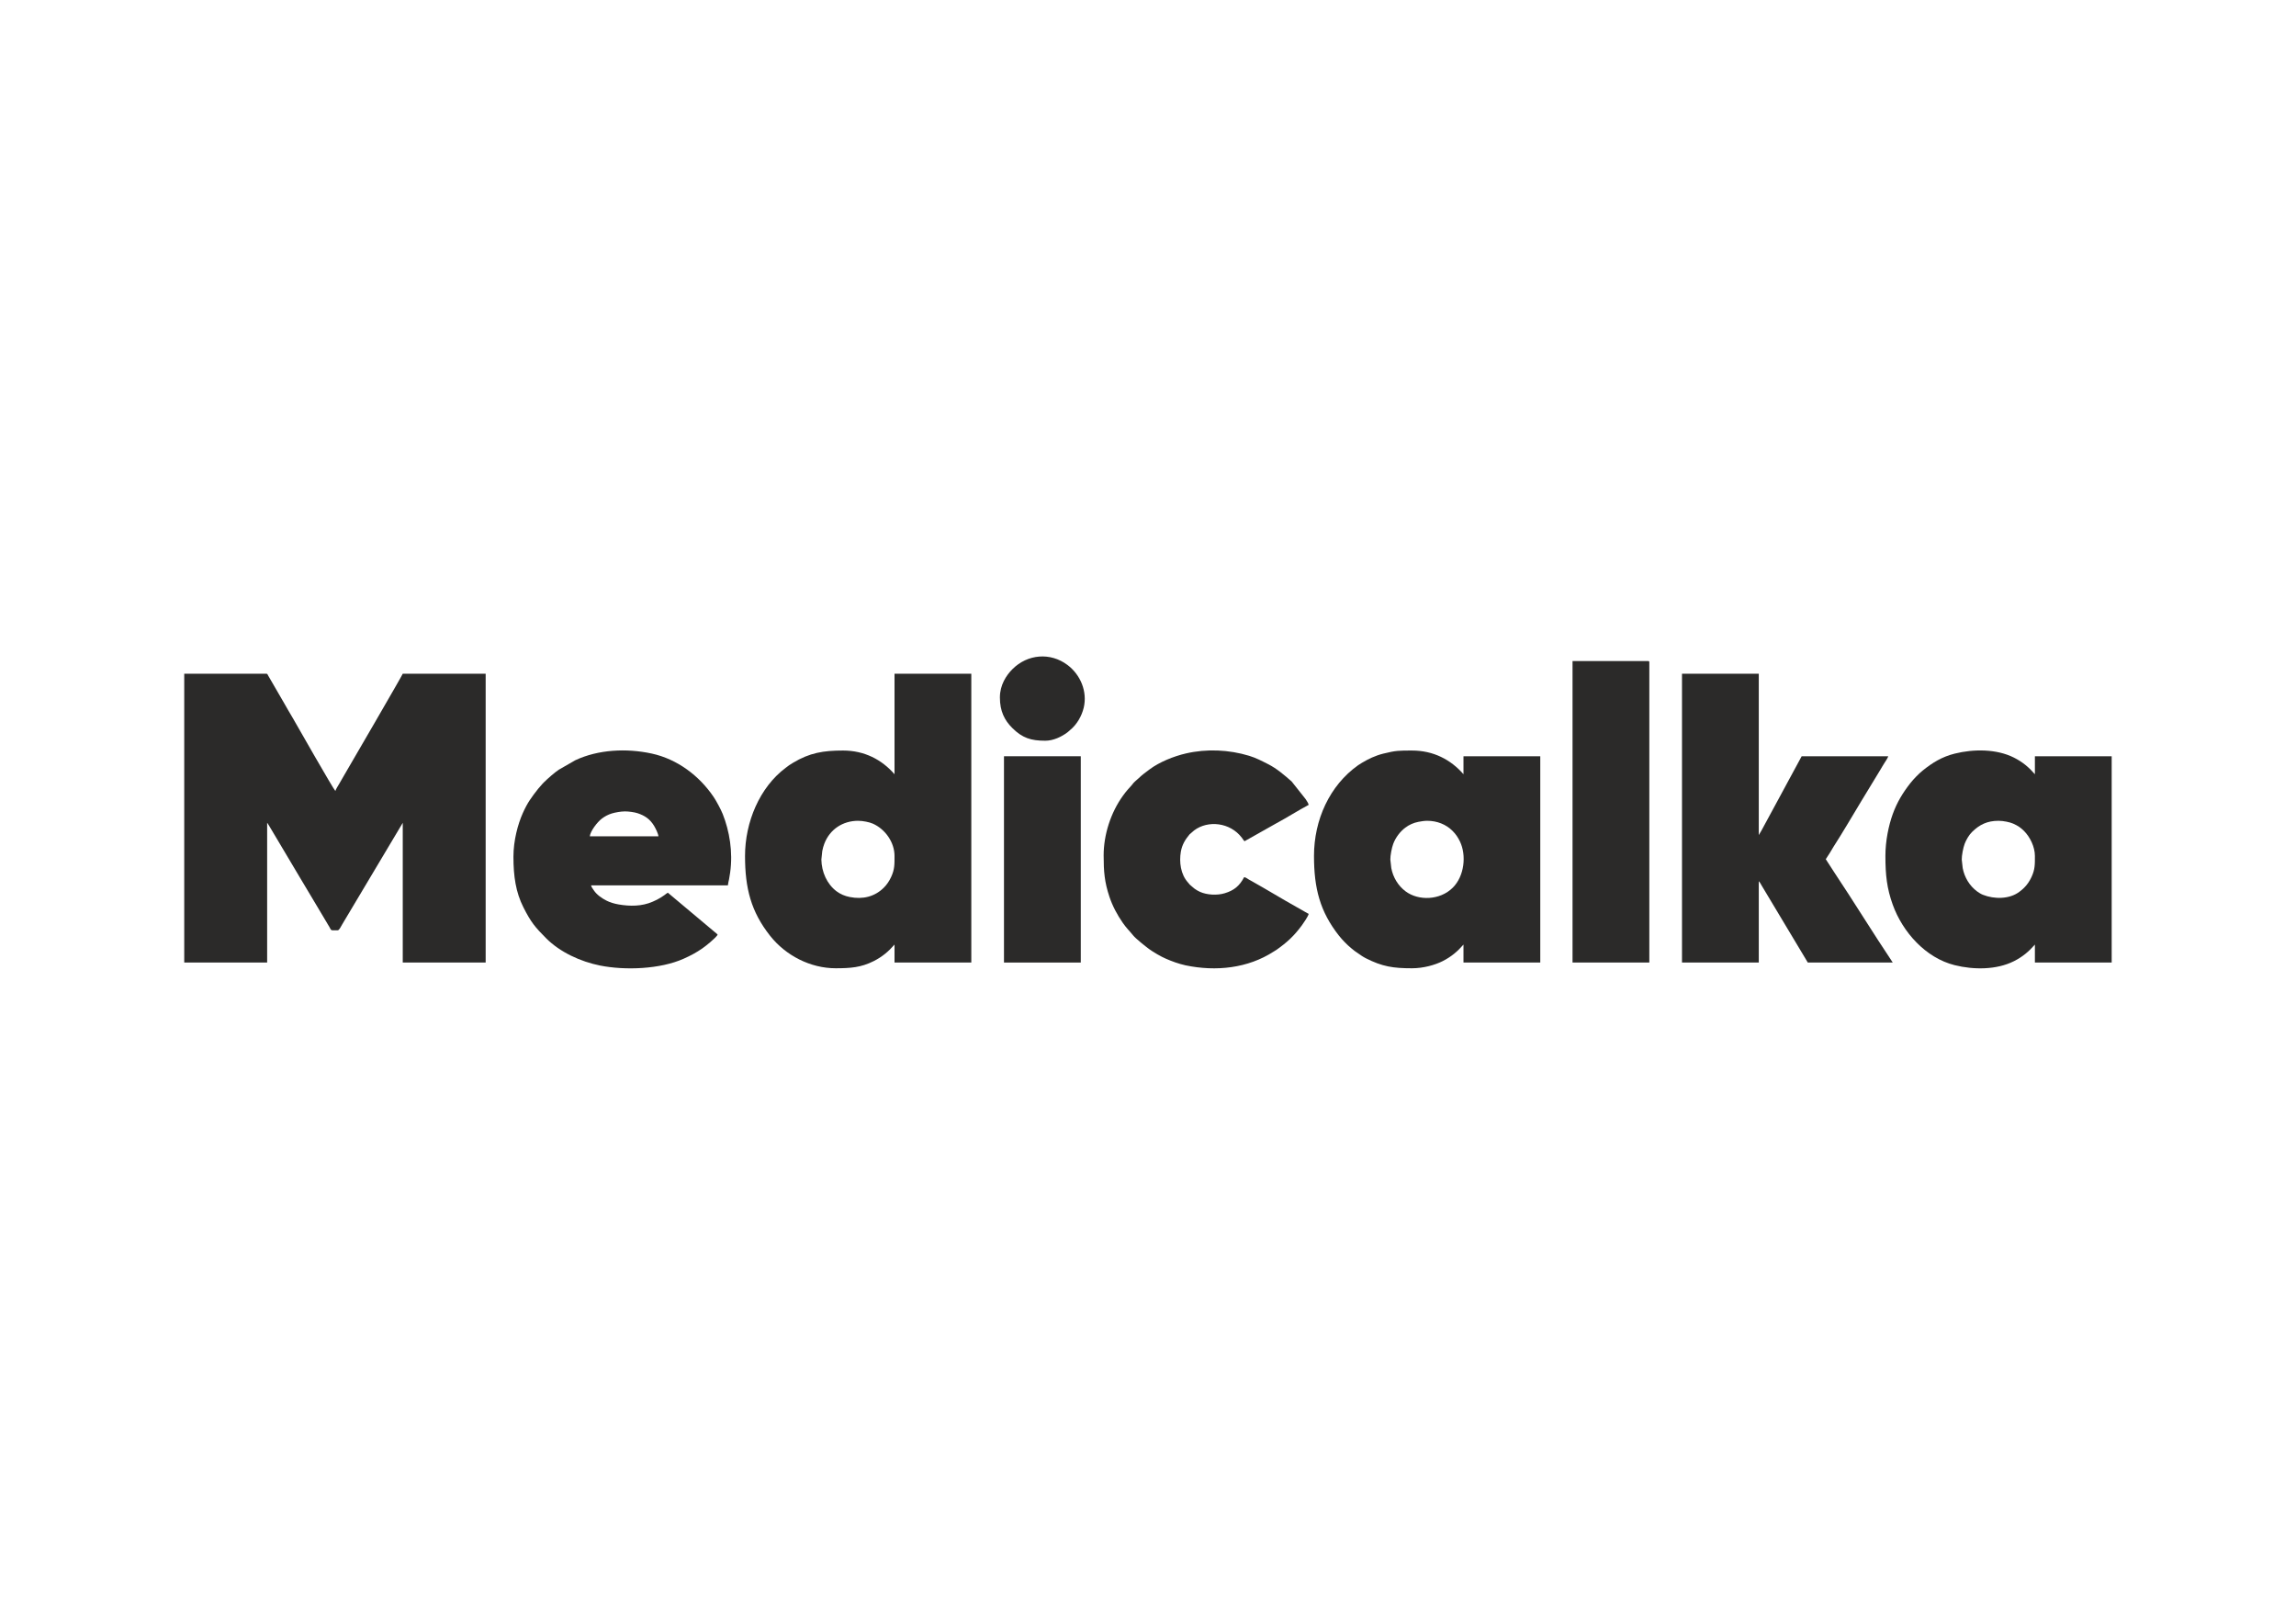 <?xml version="1.0" encoding="UTF-8"?>
<!DOCTYPE svg PUBLIC "-//W3C//DTD SVG 1.1//EN" "http://www.w3.org/Graphics/SVG/1.1/DTD/svg11.dtd">
<!-- Creator: CorelDRAW -->
<svg xmlns="http://www.w3.org/2000/svg" xml:space="preserve" width="297mm" height="210mm" version="1.1" style="shape-rendering:geometricPrecision; text-rendering:geometricPrecision; image-rendering:optimizeQuality; fill-rule:evenodd; clip-rule:evenodd"
viewBox="0 0 29700 21000"
 xmlns:xlink="http://www.w3.org/1999/xlink"
 xmlns:xodm="http://www.corel.com/coreldraw/odm/2003">
 <defs>
  <style type="text/css">
   <![CDATA[
    .fil0 {fill:#2B2A29}
   ]]>
  </style>
 </defs>
 <g id="Слой_x0020_1">
  <g id="_2196710872912">
   <path class="fil0" d="M2383.16 12449.01l1072.54 0 0 -1806.94c3.3,3.78 1.72,1.17 7.26,8.59l20.16 32.68c9.36,15.57 16.74,27.97 25.71,42.97l364.56 612.88c69.04,115.37 137.53,230.15 207.43,347.33l181.43 304.64c26.71,49.68 12.93,40.45 107.49,40.45 18.48,0 42.55,-52.44 58.41,-78.95l781.66 -1310.59 0 1806.94 1072.54 0 0 -3735.4 -1072.54 0c-5.21,19.51 -699.31,1213.99 -763.85,1323.11 -19.66,33.23 -34.61,61.49 -54.07,93.87 -13.02,21.67 -49.27,79.72 -53.85,99.37 -22.25,-16.3 -505.67,-864.51 -555.02,-950.76 -35.88,-62.7 -76.12,-126.52 -110.69,-190.47l-205.45 -354.6c-7,-11.9 -6.08,-20.52 -21.74,-20.52l-1061.98 0 0 3735.4z"/>
   <path class="fil0" d="M11100.86 10615.65c62.29,0 147,17.64 190.2,36.98 163.16,73.06 280.03,243.7 280.03,417.4 0,107.69 2.8,172.46 -44,273.01 -24.75,53.18 -55.81,99.15 -94.68,137.79 -117.53,116.85 -272.34,154.31 -440.34,120.67 -63.92,-12.8 -120.17,-36.24 -169.8,-73.24 -126.9,-94.63 -194.55,-253.71 -197.3,-410.72l11.56 -110.3c5.58,-31.37 15.57,-66.43 26.5,-95.02 71.33,-186.68 239.53,-296.57 437.83,-296.57zm470.23 -602.31c-165.24,-190.1 -390.96,-306.45 -665.72,-306.45 -254.48,0 -431.78,28.81 -648.86,159.51 -18.05,10.86 -32.44,19.3 -48.54,30.72 -15.53,11 -28.52,21.4 -45.31,33.94 -337.46,252.14 -525.32,703.33 -525.32,1138.97 0,418.11 76.91,720.17 324.52,1033.32 201.39,254.69 520.26,419.62 848.41,419.62 191.09,0 327.97,-10.21 489.61,-91.57 112.66,-56.7 193.65,-125.63 271.21,-214.86l0 232.47 993.29 0 0 -3735.4 -993.29 0 0 1299.73z"/>
   <path class="fil0" d="M18460.71 10615.65c128.87,0 244.28,46.13 328.9,130.76 40.29,40.28 69.32,82.11 95.61,136.87 85.28,177.62 58.88,446.58 -92.96,597.55 -166.39,165.43 -444.17,171.19 -610.14,47.43 -96.18,-71.72 -162.43,-180.81 -184.97,-301.12l-12.33 -109.6c-0.94,-53.43 18.54,-154.24 38.06,-205.32 31.11,-81.42 88.5,-157.65 156.24,-208.32 50.4,-37.7 105.27,-62.14 168.38,-74.67 31.47,-6.24 79.42,-13.58 113.21,-13.58zm-1463.51 454.38c0,418.11 76.9,720.17 324.52,1033.32 40.52,51.25 107.15,119.75 157.01,160 15.87,12.81 25.94,22.13 43.79,35.46l93.83 64.67c17.74,10.68 30.82,19.52 50.01,29.25 215.3,109.2 355.1,130.24 598.86,130.24 146.64,0 295.48,-41.72 394.51,-91.57 112.67,-56.7 193.65,-125.63 271.21,-214.86l0 232.47 993.29 0 0 -2668.14 -993.29 0 0 232.47c-165.23,-190.1 -390.96,-306.45 -665.72,-306.45 -164.32,0 -209.4,-0.51 -372.02,40.1 -102.72,25.65 -191.8,68.2 -276.85,119.41 -18.04,10.86 -32.43,19.3 -48.53,30.72 -369.8,262.14 -570.62,707.94 -570.62,1172.91z"/>
   <path class="fil0" d="M25852.26 10615.65c62.29,0 147,17.64 190.2,36.98 58.05,26 95.69,50.76 138.71,93.78 78.17,78.17 141.32,205.7 141.32,323.62 0,107.69 2.8,172.46 -44,273.01 -24.75,53.18 -55.81,99.15 -94.68,137.79 -23.65,23.51 -36.48,33.55 -62.77,53.46 -127.34,96.48 -323.91,96.81 -470.4,38.51 -27.16,-10.81 -54.67,-27.92 -76.97,-44.54 -96.18,-71.72 -162.42,-180.81 -184.96,-301.12l-12.34 -109.6c-0.94,-53.43 18.54,-154.24 38.06,-205.32 19.7,-51.55 55.91,-113.14 93.01,-150.03 98.95,-98.38 200.15,-146.54 344.82,-146.54zm-1463.52 454.38c0,247.4 19.17,420.05 94.43,629.41 127.46,354.58 424.72,689.33 801.59,783.45 245.71,61.36 541.45,61.79 766.52,-51.49 112.66,-56.7 193.65,-125.63 271.21,-214.86l0 232.47 993.29 0 0 -2668.14 -993.29 0 0 232.47c-77.56,-89.23 -158.55,-158.18 -271.21,-214.88 -225.05,-113.25 -520.76,-112.85 -766.52,-51.47 -164.73,41.13 -287.91,117.36 -414.48,219.54 -49.86,40.25 -116.49,108.74 -157.02,159.99 -94.87,119.98 -173.68,246.99 -230.09,403.92 -51.77,144.02 -94.43,343.4 -94.43,539.59z"/>
   <path class="fil0" d="M21757.58 12449.01l993.29 0 0 -1051.41c12.39,9.07 29.8,43.48 39.99,60.41l594.03 991 1098.96 0c-252.95,-377.73 -503.66,-787.52 -756.59,-1166.59 -38.09,-57.09 -72.34,-114.03 -109.9,-170.13l51.84 -80.25c17.11,-28.33 31.71,-54.85 49.58,-82.5 111.06,-171.81 246.92,-403.64 353.96,-581.21l253.6 -417.4c17.13,-28.38 31.25,-54.34 49.69,-82.39 12.42,-18.89 45.21,-68.41 49.7,-87.67l-1120.09 0 -137.34 253.63c-11.13,22.57 -21.42,37.34 -33.45,61.66l-70.42 130.34c-12.2,24.24 -22.46,39.52 -35.23,65.16 -11.7,23.48 -21.15,37.21 -33.46,61.65 -12.2,24.23 -22.46,39.52 -35.23,65.15l-137.39 253.59c-12.01,24.28 -23.44,41.25 -35.23,65.15l-37.02 63.37 0 -2086.96 -993.29 0 0 3735.4z"/>
   <path class="fil0" d="M8084.01 10494.13c49.46,0 122.52,10.11 161.92,23 96.27,31.49 162.93,77.39 215.55,164.86 17.1,28.41 52.71,97.64 55.77,134.43l-887.62 0c5.39,-64.71 95.07,-183.66 156.16,-229.53 38.27,-28.74 80,-51.49 129.12,-66.37 41.91,-12.7 115.57,-26.39 169.1,-26.39zm-1442.38 586.46c0,252 30.04,457.97 128.55,653.4 98.16,194.75 152.37,258.43 295.44,401.97 178.78,179.37 444.71,301.17 694.78,351.36 325.66,65.35 778.88,48.11 1082.62,-87.66 93.32,-41.71 161.93,-78.27 241.72,-133.41 51.18,-35.37 167.44,-129.96 198.61,-176.51 -10.23,-15.3 -23.94,-22.82 -38.34,-35.63l-606.24 -508.57c-21.33,11.29 -23.75,17.55 -43.22,30.74 -16.76,11.36 -30.64,20.78 -47.57,31.68 -33.61,21.63 -67.37,37.26 -104.78,53.74 -139.99,61.69 -294.29,61.21 -442.3,35.63 -52.89,-9.14 -108.33,-25.51 -152.95,-47.82 -61.62,-30.81 -129.13,-77.86 -166.62,-134.54 -13.18,-19.94 -30.16,-40.14 -35.85,-64.53l1769.96 0c1.93,-23.23 10.88,-56.97 15.44,-79.66 5.75,-28.56 9.58,-54.67 14.03,-86.36 37.53,-267.63 -8.9,-536.23 -95.85,-755.6 -24.02,-60.59 -83.86,-170.94 -117.42,-220.74 -186.02,-276.03 -472.02,-490.45 -801.15,-561.97 -326.35,-70.92 -691.69,-52.46 -987.56,85.81l-214.84 123.3c-50.14,33.01 -143.27,114.44 -186.24,157.17 -7.95,7.91 -13.84,12.95 -21.1,21.18l-59.14 67.67c-86.72,111.72 -135.4,173.58 -198.41,314.08 -64.97,144.9 -121.57,356.07 -121.57,565.27z"/>
   <path class="fil0" d="M14276.22 11064.74c0,205.14 10.76,342.4 74.58,533.02 40.55,121.15 100.1,232.2 171.58,335.63 50.15,72.56 87.56,104.87 133.46,162.41 35.41,44.39 161.81,144.16 207.64,178.06 54.18,40.06 159.05,100.88 218.05,125.37 42.74,17.75 75.77,32.64 121.27,47.81 40.81,13.6 91.69,29.38 131.37,37.69 398.1,83.44 808.76,37.64 1141,-177.34 13.36,-8.65 23.8,-13.52 35.98,-22.13 136.8,-96.73 226.97,-178.79 328.37,-316.22 20.5,-27.8 81.5,-116.62 88.99,-148.76 -35.13,-18.59 -67.98,-39.59 -104.04,-59.75 -19.34,-10.81 -31.45,-17.66 -50.81,-28.44 -186.57,-103.8 -385.4,-226.17 -572.64,-330.83 -19.33,-10.82 -31.45,-17.66 -50.81,-28.44 -17.58,-9.8 -35.37,-26.3 -56.49,-28.06 -60.64,114.62 -131.29,171.66 -251.63,208.03 -100.18,30.28 -229.94,21.82 -318.98,-17.82 -22.86,-10.17 -49.9,-25.67 -70.31,-40.64 -13.58,-9.96 -19.26,-15.95 -31.71,-26.41 -50.62,-42.53 -18.19,-14.81 -55.15,-55.8 -93.32,-103.56 -113.89,-262.57 -91.28,-395.06 15.71,-92.02 56.77,-158.1 112.59,-225.54l59.52 -51.45c176.18,-133.39 464.54,-106.76 617.58,95.16 10.96,14.47 23.14,36.15 34.66,44.6l415.63 -234.23c128.36,-68.45 282.36,-166.42 413.87,-236.01 -6.55,-28.08 -26.28,-51.42 -40.58,-75.65l-179.97 -226.86c-94.57,-82.86 -190.68,-166.45 -304.29,-224.05 -81.02,-41.08 -155.1,-80.58 -245.84,-108.15 -260.27,-79.12 -549.11,-92.57 -818.6,-29.96 -156.78,36.43 -341.58,110.32 -469.78,206.5 -45.89,34.43 -99.07,72.72 -140.08,113.53 -16.75,16.68 -29.93,24.29 -47.68,42.14 -7.96,8.01 -13.77,12.93 -21.06,21.2 -9.26,10.51 -9.31,13.19 -18.57,23.7 -48.45,54.97 -68.97,74.27 -115.3,138.31 -158.61,219.23 -250.54,504.91 -250.54,774.44z"/>
   <path class="fil0" d="M20341.62 12449.01l993.29 0 0 -3883.34c0,-12.17 -3.68,-15.85 -15.85,-15.85l-977.44 0 0 3899.19z"/>
   <polygon class="fil0" points="12987.06,12449.01 13980.34,12449.01 13980.34,9780.87 12987.06,9780.87 "/>
   <path class="fil0" d="M12934.22 9020.05c0,177.06 59.19,294.56 159.82,394.94 130.53,130.2 242.85,165.1 426.64,165.1 105.66,0 211.22,-51.2 287.65,-108.6 16.04,-12.04 20.05,-18.41 33.87,-29.54 86.72,-69.82 150.6,-180.68 176.24,-288.7 49.8,-209.76 -42.08,-426.75 -210.11,-552.94 -221.75,-166.55 -516.97,-140.82 -711.64,53.86 -81.19,81.19 -162.47,206.38 -162.47,365.88z"/>
  </g>
 </g>
</svg>
